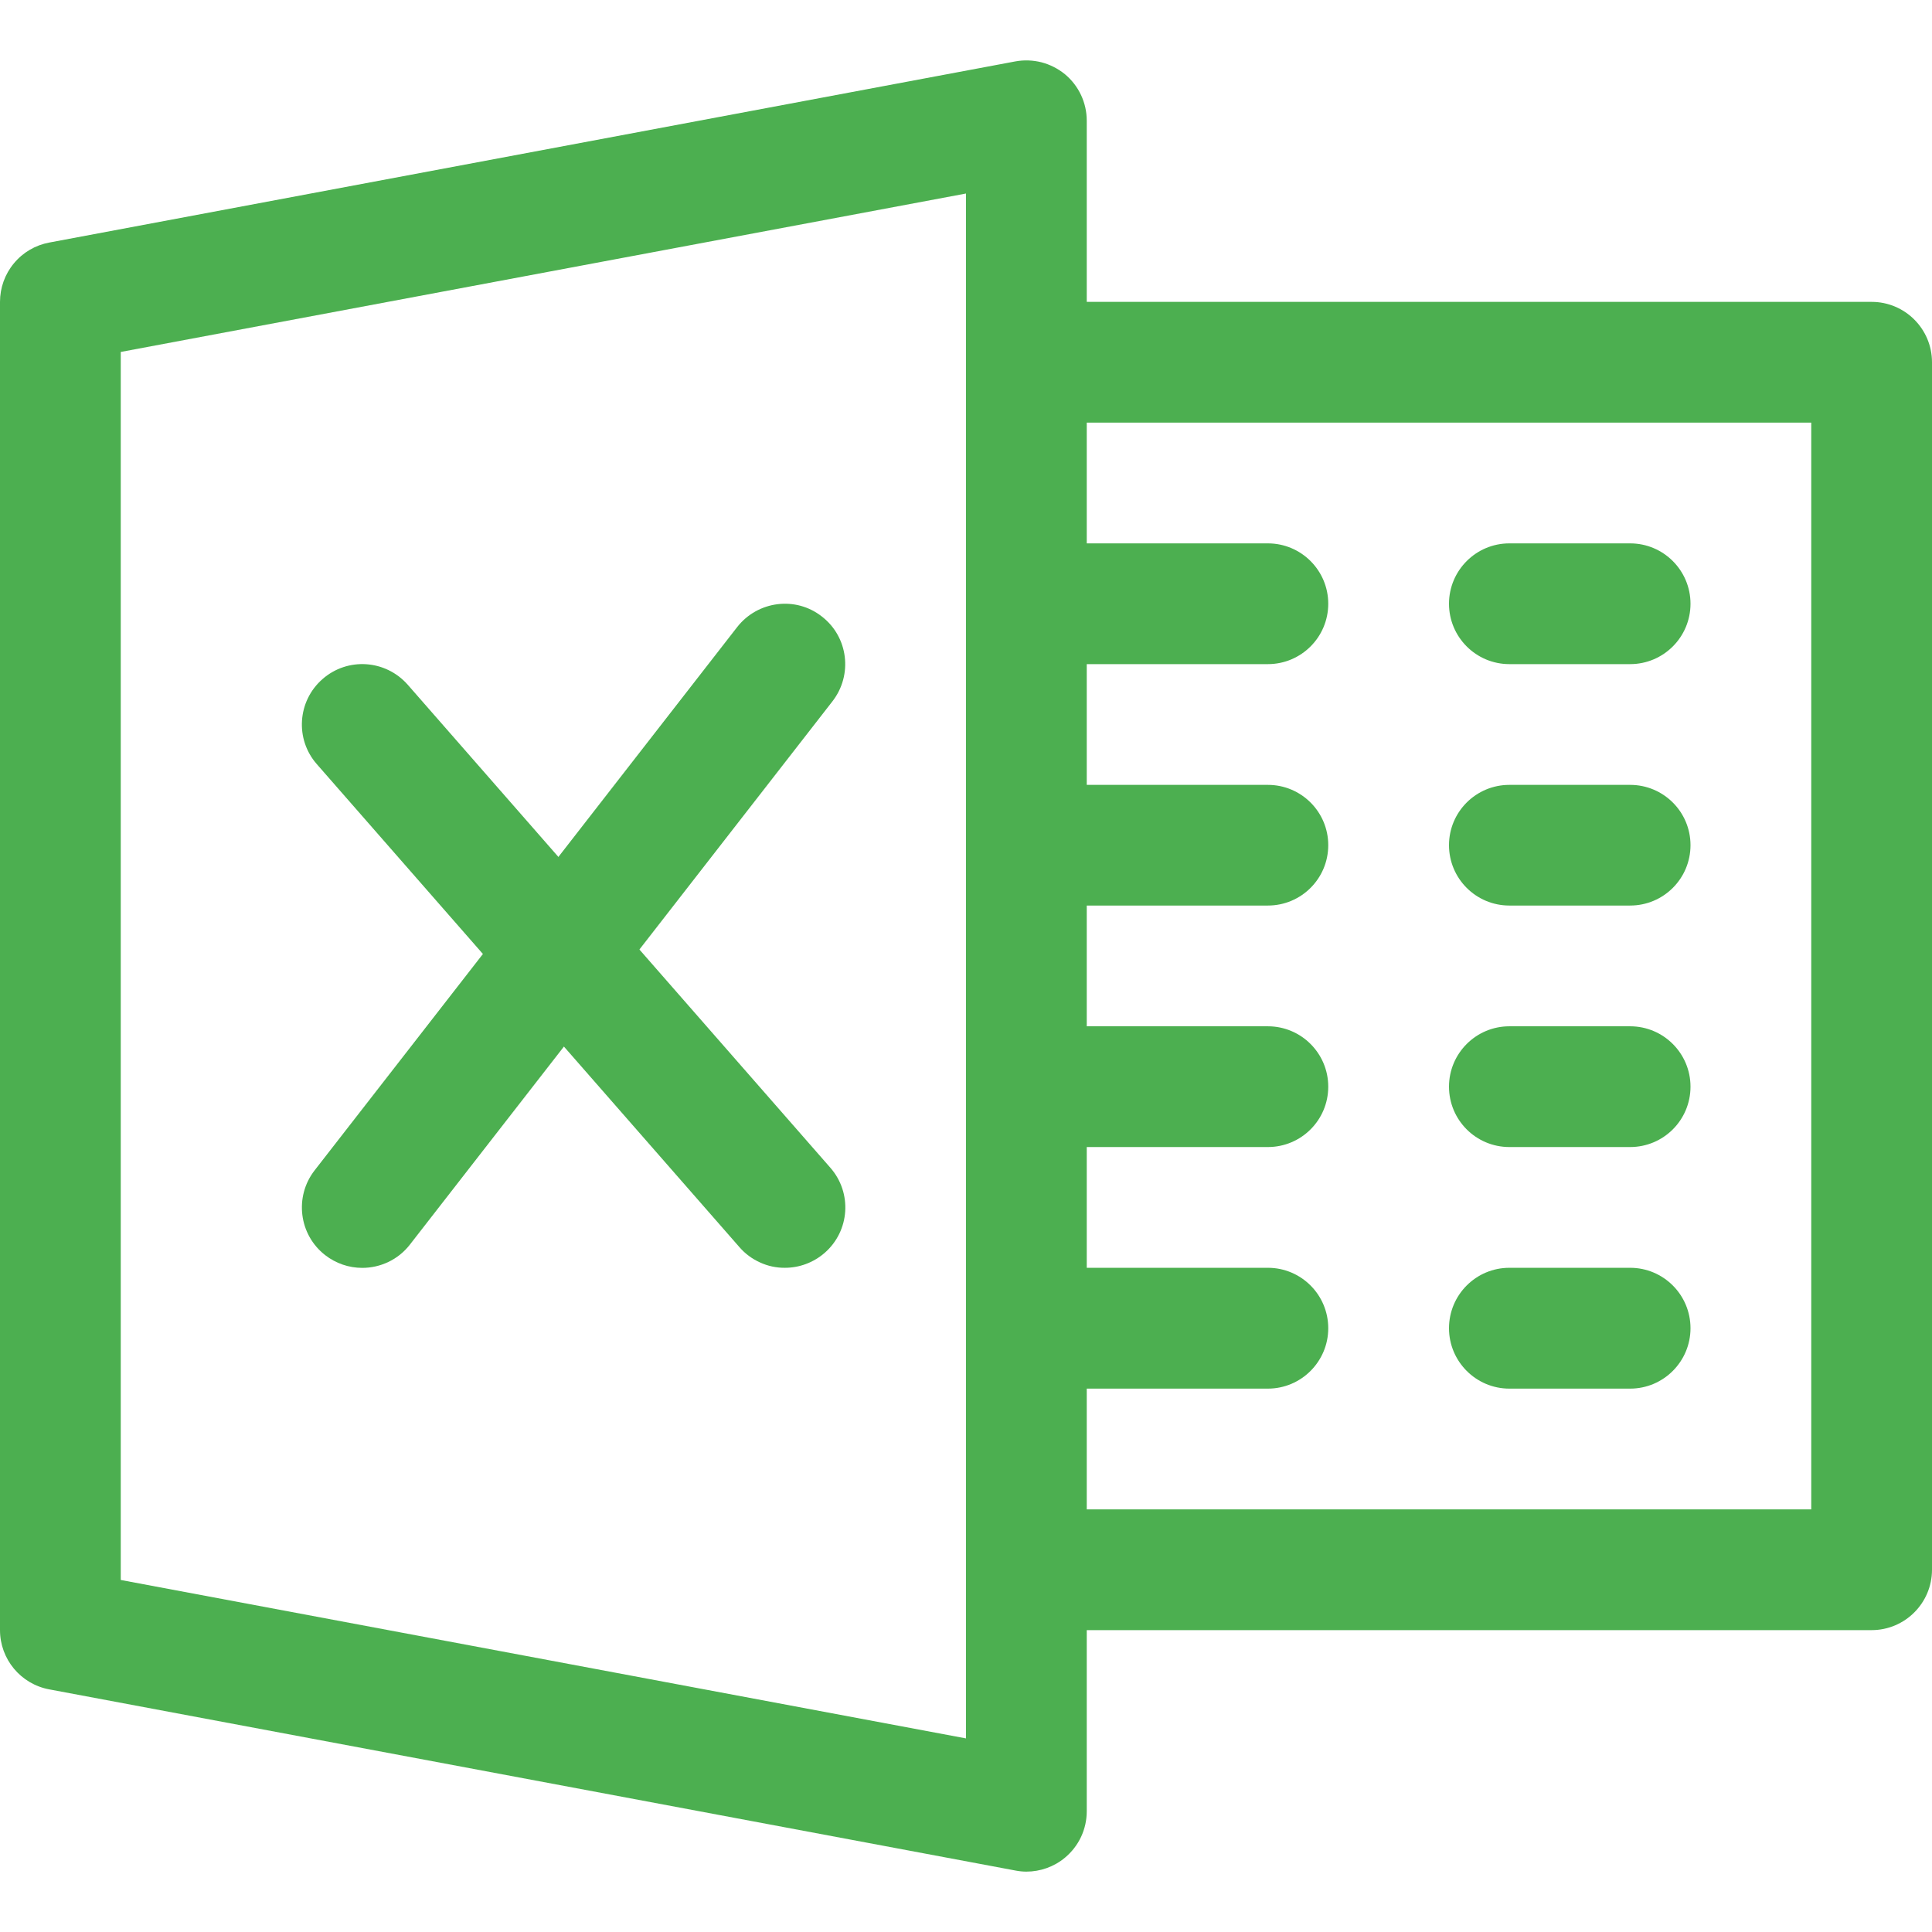 <svg width="24" height="24" viewBox="0 0 24 24" fill="none" xmlns="http://www.w3.org/2000/svg">
<path d="M13.229 0.922C13.143 0.852 13.044 0.802 12.938 0.774C12.831 0.747 12.72 0.743 12.612 0.763L0.612 3.013C0.44 3.045 0.284 3.136 0.173 3.271C0.061 3.405 -0 3.575 7.49592e-07 3.75V20.25C7.49592e-07 20.61 0.257 20.92 0.612 20.986L12.612 23.236C12.658 23.245 12.704 23.25 12.75 23.25C12.922 23.25 13.094 23.19 13.229 23.077C13.313 23.007 13.382 22.919 13.429 22.819C13.476 22.719 13.5 22.61 13.5 22.5V1.5C13.5 1.276 13.401 1.065 13.229 0.922ZM12 21.595L1.5 19.627V4.372L12 2.404V21.595Z" fill="#4CAF50"/>
<path d="M23.25 3.75H12.75C12.336 3.75 12 4.086 12 4.5C12 4.914 12.336 5.25 12.75 5.25H22.5V18.75H12.75C12.336 18.75 12 19.085 12 19.5C12 19.913 12.336 20.25 12.75 20.25H23.25C23.664 20.25 24 19.913 24 19.5V4.5C24 4.086 23.664 3.75 23.25 3.75Z" fill="#4CAF50"/>
<path d="M15.75 6.75H12.75C12.336 6.75 12 7.086 12 7.5C12 7.914 12.336 8.25 12.75 8.25H15.75C16.164 8.25 16.5 7.914 16.5 7.5C16.5 7.086 16.164 6.75 15.75 6.75ZM15.75 9.75H12.75C12.336 9.75 12 10.085 12 10.499C12 10.914 12.336 11.249 12.75 11.249H15.75C16.164 11.249 16.5 10.914 16.5 10.499C16.5 10.085 16.164 9.75 15.75 9.75ZM15.75 12.749H12.75C12.336 12.749 12 13.085 12 13.499C12 13.914 12.336 14.249 12.75 14.249H15.75C16.164 14.249 16.5 13.914 16.5 13.499C16.5 13.085 16.164 12.749 15.75 12.749ZM15.75 15.749H12.75C12.336 15.749 12 16.085 12 16.5C12 16.913 12.336 17.25 12.75 17.25H15.75C16.164 17.25 16.5 16.913 16.5 16.5C16.5 16.085 16.164 15.749 15.75 15.749ZM20.25 6.75H18.75C18.336 6.75 18 7.086 18 7.5C18 7.914 18.336 8.25 18.75 8.25H20.25C20.664 8.25 21 7.914 21 7.5C21 7.086 20.664 6.75 20.25 6.75ZM20.25 9.75H18.75C18.336 9.75 18 10.085 18 10.499C18 10.914 18.336 11.249 18.75 11.249H20.25C20.664 11.249 21 10.914 21 10.499C21 10.085 20.664 9.75 20.25 9.75ZM20.25 12.749H18.75C18.336 12.749 18 13.085 18 13.499C18 13.914 18.336 14.249 18.75 14.249H20.25C20.664 14.249 21 13.914 21 13.499C21 13.085 20.664 12.749 20.25 12.749ZM20.25 15.749H18.75C18.336 15.749 18 16.085 18 16.5C18 16.913 18.336 17.25 18.75 17.25H20.25C20.664 17.25 21 16.913 21 16.5C21 16.085 20.664 15.749 20.25 15.749ZM10.315 14.506L5.065 8.506C4.789 8.193 4.317 8.163 4.006 8.436C3.694 8.709 3.663 9.183 3.936 9.493L9.186 15.493C9.256 15.574 9.343 15.638 9.44 15.682C9.537 15.727 9.643 15.75 9.75 15.749C9.925 15.749 10.101 15.688 10.245 15.563C10.557 15.29 10.588 14.818 10.315 14.506Z" fill="#4CAF50"/>
<path d="M10.21 7.659C9.884 7.402 9.413 7.464 9.158 7.789L3.908 14.539C3.654 14.866 3.713 15.339 4.04 15.592C4.171 15.694 4.333 15.75 4.5 15.75C4.722 15.75 4.944 15.651 5.091 15.462L10.341 8.712C10.596 8.383 10.537 7.912 10.21 7.659Z" fill="#4CAF50"/>
</svg>
